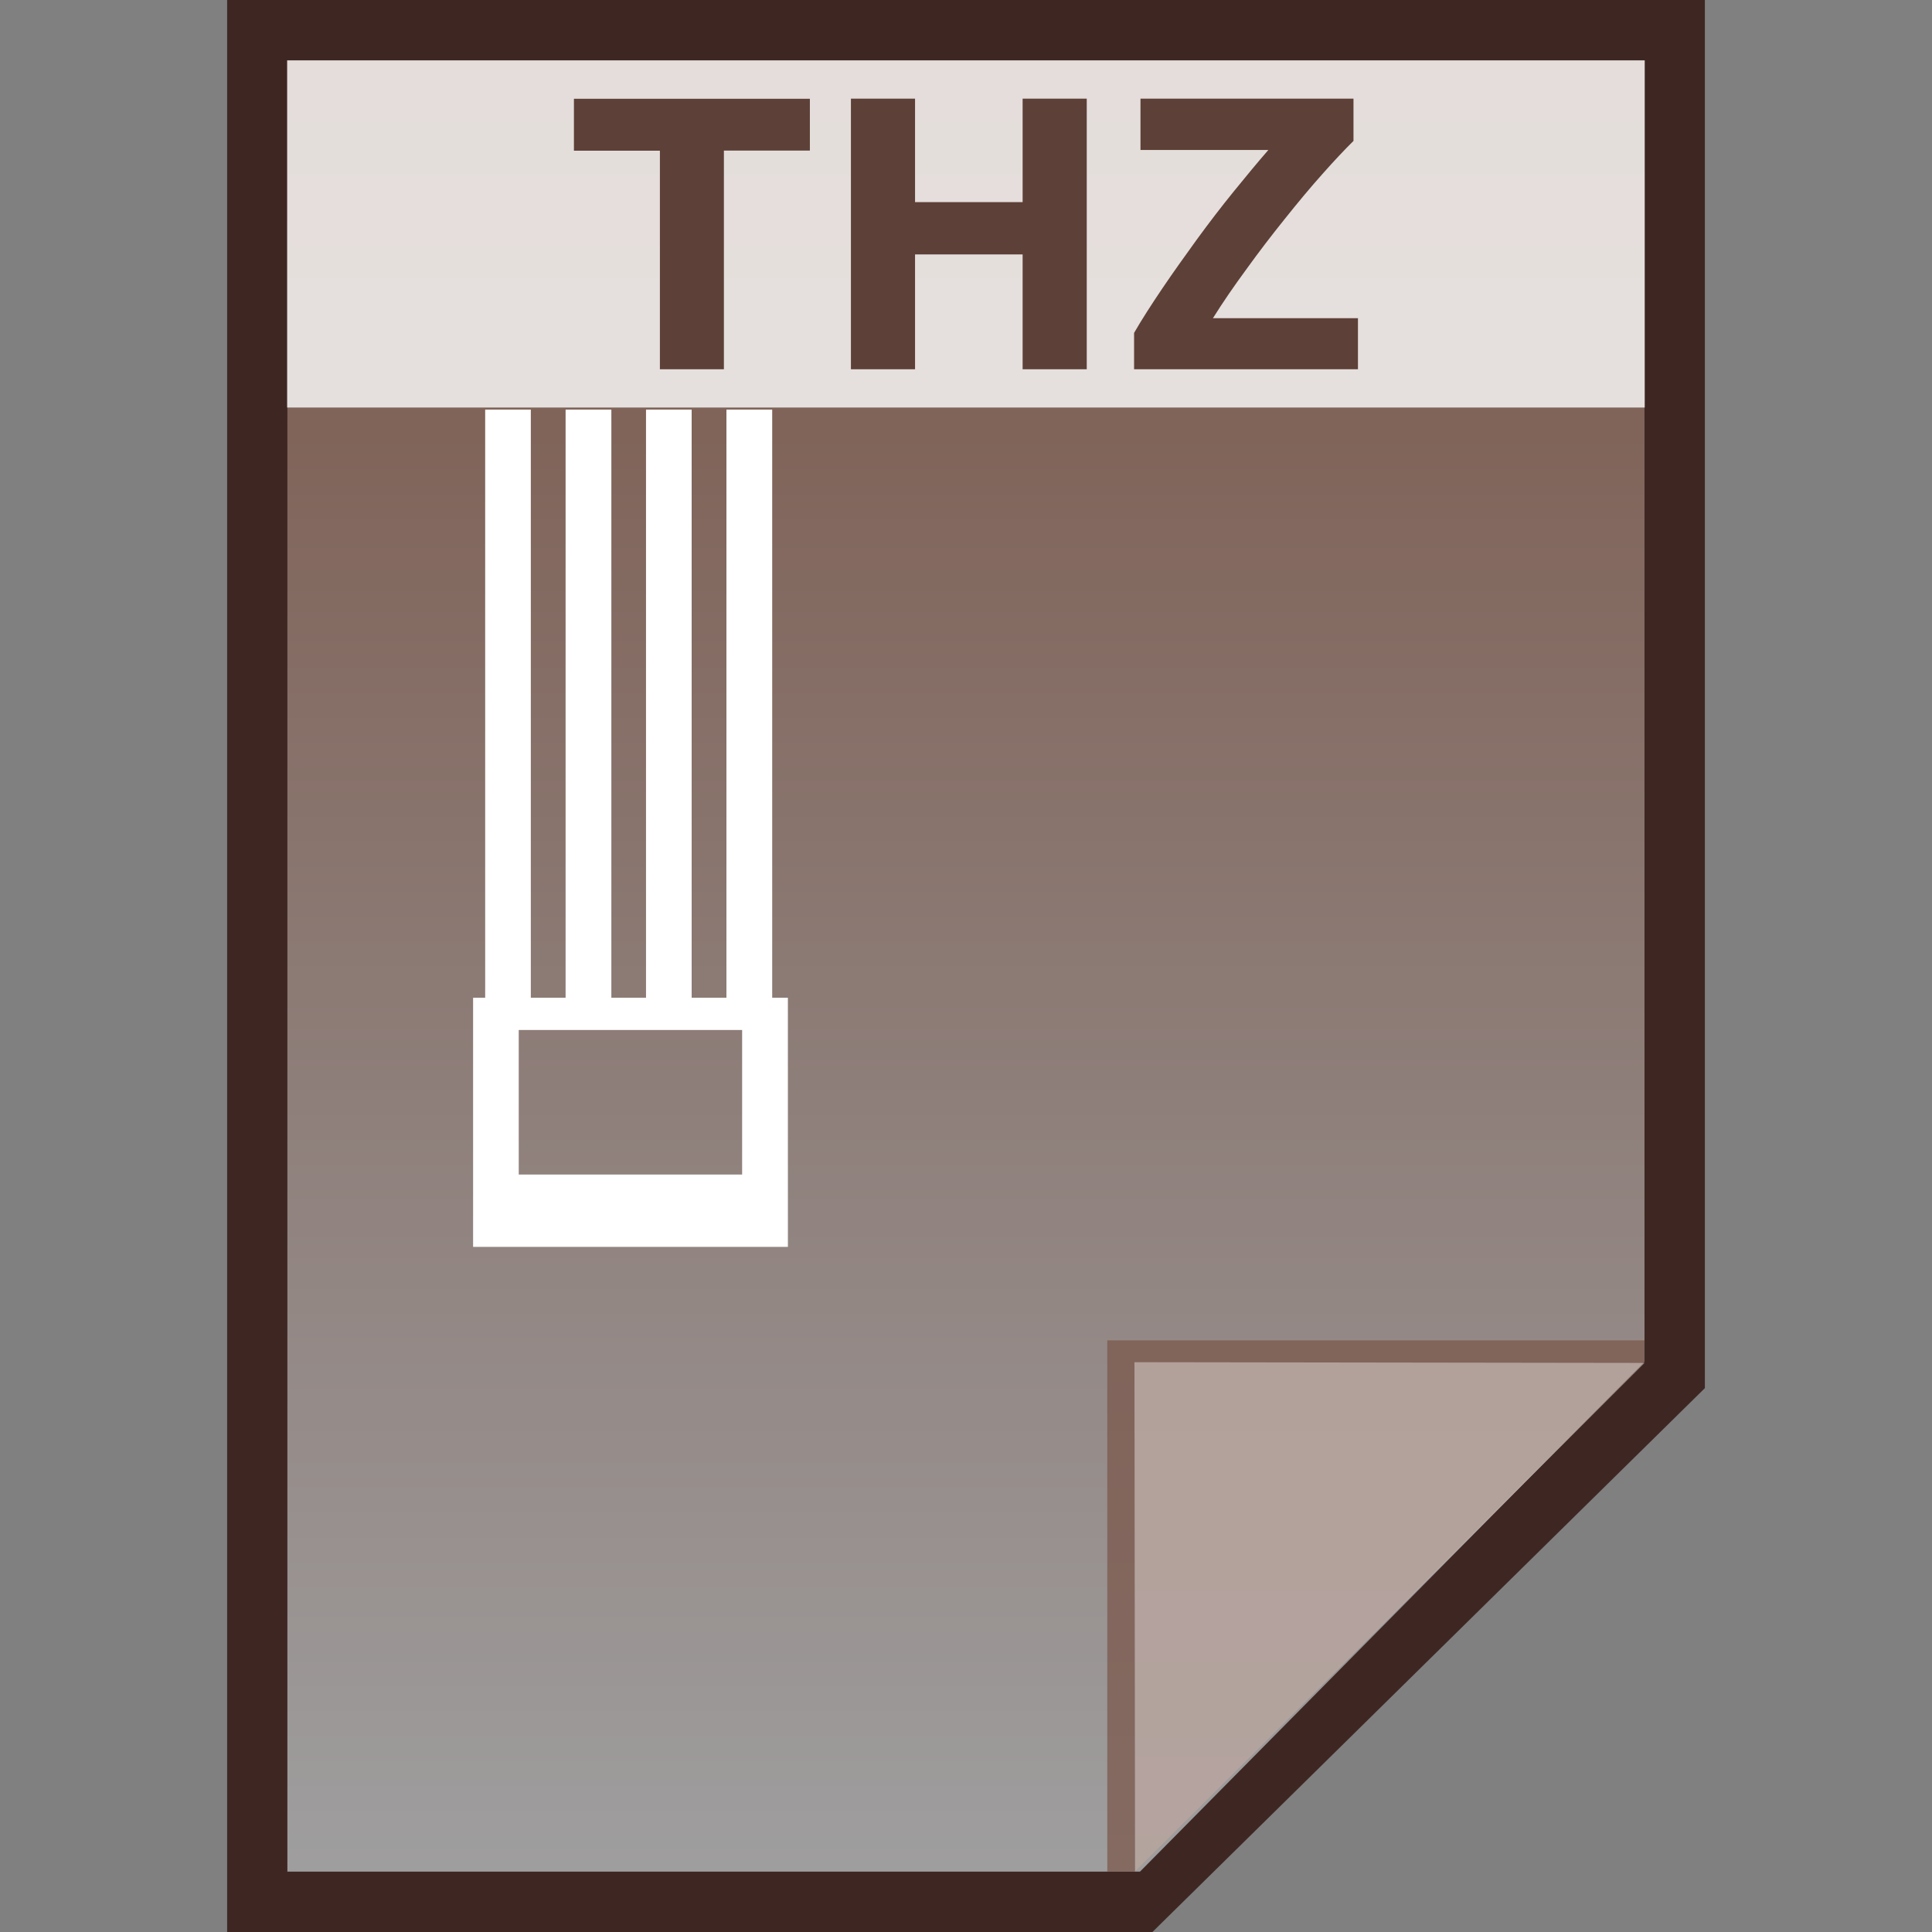 <?xml version="1.0" encoding="utf-8"?>
<!-- Generator: Adobe Illustrator 16.0.0, SVG Export Plug-In . SVG Version: 6.00 Build 0)  -->
<!DOCTYPE svg PUBLIC "-//W3C//DTD SVG 1.1//EN" "http://www.w3.org/Graphics/SVG/1.1/DTD/svg11.dtd">
<svg version="1.1" id="图层_1" xmlns="http://www.w3.org/2000/svg" xmlns:xlink="http://www.w3.org/1999/xlink" x="0px" y="0px"
	 width="16px" height="16px" viewBox="0 0 16 16" enable-background="new 0 0 16 16" xml:space="preserve">
<rect x="0" y="0" width="16" height="16" fill="#808080" stroke="none"/>
<polygon fill="#3E2723" points="1.881,16 1.881,0 14.119,0 14.119,11.496 9.544,16 "/>
<g>
	<g>
		
			<linearGradient id="SVGID_1_" gradientUnits="userSpaceOnUse" x1="49.6" y1="-148.4" x2="49.6" y2="-163.401" gradientTransform="matrix(1 0 0 -1 -41.6 -147.9)">
			<stop  offset="0" style="stop-color:#785548"/>
			<stop  offset="1" style="stop-color:#9F9E9F"/>
		</linearGradient>
		<polygon fill="url(#SVGID_1_)" points="2.38,15.5 2.38,0.5 13.619,0.5 13.619,11.275 9.441,15.5 		"/>
		<polygon fill="#795548" fill-opacity="0.7" points="13.619,11.281 13.619,11.1 9.17,11.1 9.17,15.5 9.4,15.5 		"/>
		<path opacity="0.39" fill="#FFFFFF" enable-background="new    " d="M9.395,11.281l4.225,0.006L9.4,15.5L9.395,11.281z"/>
	</g>
	<path fill="#FFFFFF" d="M6.396,3.392h-0.38v4.871H5.728V3.392H5.35v4.871H5.063V3.392H4.684v4.871H4.396V3.392H4.018v4.871H3.918
		v2.063h2.607V8.263h-0.13V3.392z M6.146,9.727h-1.85V8.53h1.85V9.727z"/>
	<g>
		<rect x="2.378" y="0.5" opacity="0.8" fill="#FFFFFF" enable-background="new    " width="11.243" height="2.875"/>
		<g enable-background="new    ">
			<path fill="#5D4037" d="M6.707,0.817v0.43H5.995v1.811h-0.53V1.248H4.753v-0.43H6.707z"/>
			<path fill="#5D4037" d="M8.469,0.817H9v2.241H8.469V2.107H7.578v0.951H7.047V0.817h0.531v0.857h0.891V0.817z"/>
			<path fill="#5D4037" d="M11.209,1.167C11.137,1.238,11.05,1.33,10.95,1.443c-0.101,0.113-0.203,0.236-0.31,0.37
				c-0.107,0.133-0.213,0.271-0.316,0.414c-0.105,0.143-0.198,0.278-0.279,0.408h1.201v0.423H9.392V2.757
				c0.063-0.11,0.142-0.232,0.233-0.367S9.813,2.12,9.912,1.983c0.1-0.137,0.201-0.269,0.305-0.397s0.199-0.243,0.287-0.344H9.445
				V0.817h1.764V1.167z"/>
		</g>
	</g>
</g>
</svg>
